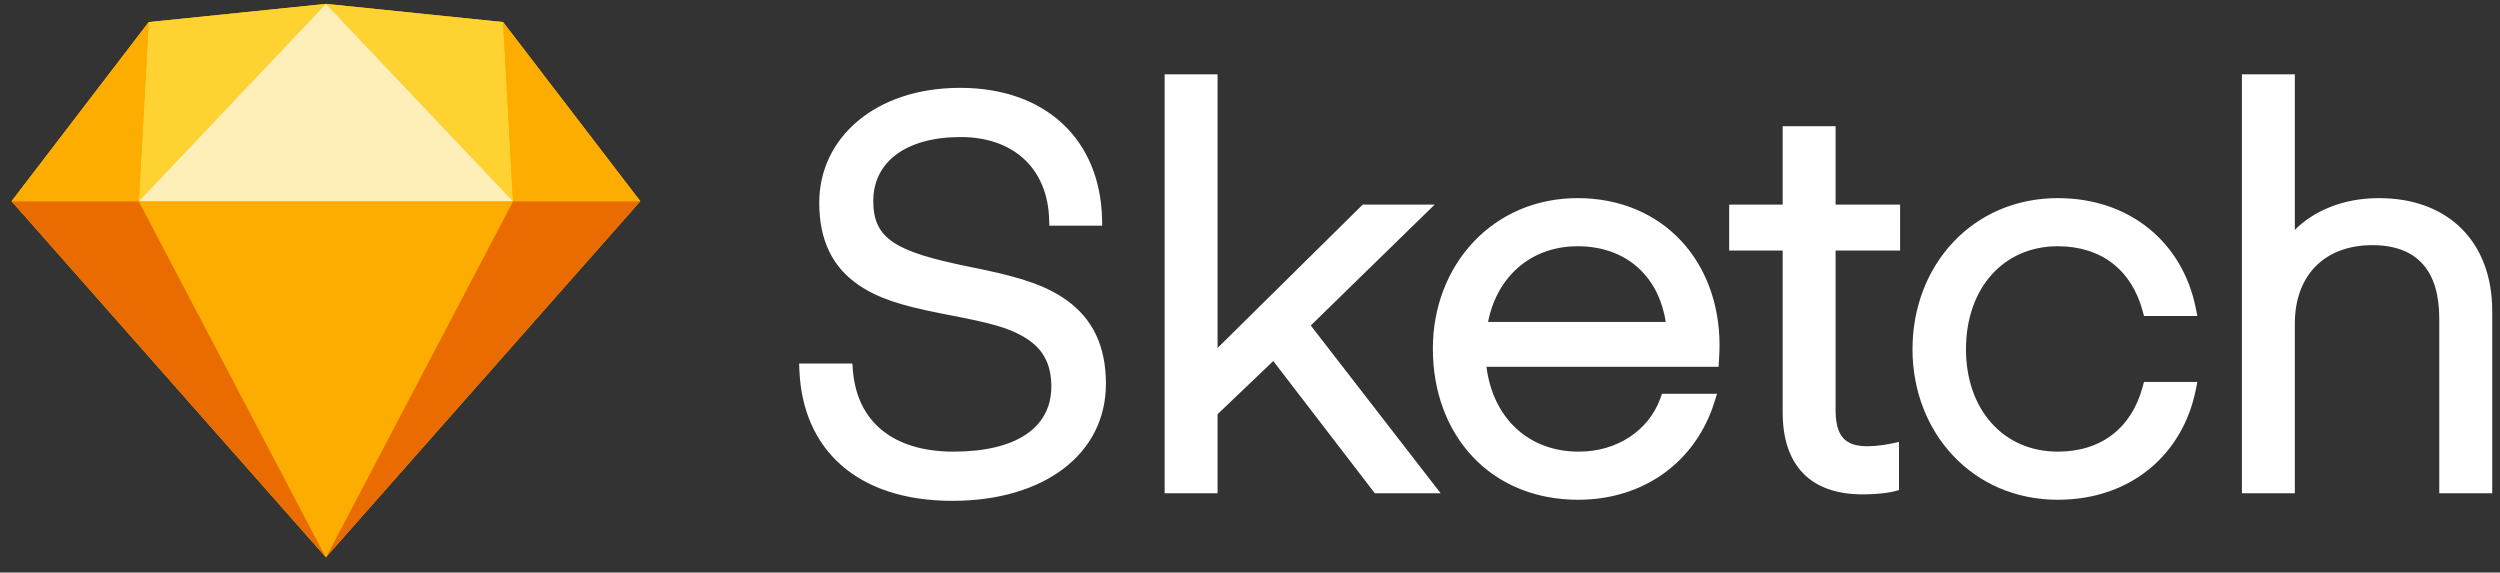 <svg width="131" height="30" viewBox="0 0 131 30" fill="none" xmlns="http://www.w3.org/2000/svg">
    <rect x="0" y="0" width="131" height="30" fill="#333333" stroke="none"/>
    <g clip-path="url(#clip0_13_2907)">
        <path fill-rule="evenodd" clip-rule="evenodd"
            d="M44.689 19.377L44.664 19.049H44.329H42.249H41.873L41.889 19.418C42.06 23.524 44.884 26.244 49.905 26.244C54.694 26.244 57.95 23.804 57.95 20.111C57.95 18.115 57.244 16.702 55.898 15.736C54.862 14.994 53.624 14.576 51.57 14.139C51.433 14.11 51.29 14.08 51.118 14.045C51.017 14.024 50.652 13.949 50.671 13.953C46.942 13.186 45.759 12.521 45.759 10.537C45.759 8.487 47.47 7.181 50.338 7.181C53.129 7.181 54.893 8.852 54.975 11.483L54.986 11.826H55.336H57.387H57.756L57.748 11.464C57.651 7.363 54.845 4.603 50.309 4.603C45.864 4.603 42.928 7.226 42.928 10.622C42.928 12.614 43.634 14 44.982 14.927C46.01 15.632 47.2 16.006 49.299 16.422C49.397 16.442 49.5 16.462 49.622 16.485C49.697 16.5 49.783 16.517 49.943 16.548C51.929 16.933 52.806 17.171 53.605 17.627C54.598 18.193 55.09 19.001 55.09 20.253C55.09 22.427 53.226 23.666 49.963 23.666C46.838 23.666 44.899 22.13 44.689 19.377ZM63.8 4.249V3.895H63.439H61.388H61.027V4.249V25.493V25.847H61.388H63.439H63.8V25.493V21.705L66.72 18.918L71.933 25.706L72.041 25.847H72.222H74.764H75.491L75.051 25.279L68.684 17.056L74.556 11.326L75.176 10.722H74.302H71.557H71.407L71.301 10.826L63.8 18.233V4.249ZM89.714 19.219H90.053L90.074 18.887C90.078 18.829 90.083 18.732 90.089 18.616C90.093 18.524 90.097 18.434 90.099 18.349C90.102 18.258 90.104 18.174 90.104 18.1C90.104 13.656 87.102 10.382 82.665 10.382C78.236 10.382 75.082 13.867 75.082 18.27C75.082 22.801 78.094 26.187 82.694 26.187C86.172 26.187 88.859 24.164 89.828 21.094L89.972 20.635H89.483H87.345H87.09L87.004 20.871C86.396 22.551 84.75 23.666 82.723 23.666C80.072 23.666 78.224 21.881 77.891 19.219H89.714ZM77.975 16.868C78.443 14.485 80.231 12.903 82.665 12.903C85.174 12.903 86.905 14.433 87.284 16.868H77.975ZM99.204 13.129H99.565V12.775V11.076V10.722H99.204H96.185V6.968V6.614H95.824H93.773H93.412V6.968V10.722H90.97H90.609V11.076V12.775V13.129H90.97H93.412V21.613C93.412 24.396 94.884 25.904 97.586 25.904C98.058 25.904 98.464 25.876 98.805 25.83C99.017 25.801 99.162 25.771 99.243 25.75L99.507 25.677V25.408V23.596V23.156L99.069 23.25C99.052 23.253 99.016 23.26 98.966 23.27C98.88 23.285 98.784 23.301 98.682 23.316C98.419 23.354 98.159 23.378 97.919 23.382C97.894 23.383 97.87 23.383 97.846 23.383C96.662 23.383 96.185 22.838 96.185 21.471V13.129H99.204ZM107.827 26.187C111.666 26.187 114.376 23.805 115.057 20.435L115.142 20.012H114.703H112.623H112.345L112.274 20.275C111.691 22.426 110.108 23.666 107.827 23.666C104.981 23.666 103.017 21.465 103.017 18.299C103.017 15.108 104.977 12.903 107.827 12.903C110.108 12.903 111.691 14.143 112.274 16.293L112.345 16.557H112.623H114.703H115.142L115.057 16.134C114.376 12.763 111.666 10.382 107.827 10.382C103.368 10.382 100.215 13.892 100.215 18.299C100.215 22.681 103.372 26.187 107.827 26.187ZM120.249 4.249V3.895H119.888H117.837H117.476V4.249V25.493V25.847H117.837H119.888H120.249V25.493V16.967C120.249 14.37 121.862 12.846 124.308 12.846C126.645 12.846 127.818 14.172 127.818 16.684V25.493V25.847H128.179H130.23H130.592V25.493V16.288C130.592 12.739 128.351 10.382 124.655 10.382C122.753 10.382 121.225 11.065 120.249 12.045V4.249Z"
            fill="white" />
        <path fill-rule="evenodd" clip-rule="evenodd"
            d="M7.792 1.157L17.078 0.203L26.364 1.157L33.553 10.544L17.078 29.203L0.604 10.544L7.792 1.157Z"
            fill="#FDB300" />
        <path fill-rule="evenodd" clip-rule="evenodd" d="M7.277 10.543L17.078 29.203L0.604 10.543H7.277Z"
            fill="#EA6C00" />
        <path fill-rule="evenodd" clip-rule="evenodd" d="M26.88 10.543L17.079 29.203L33.553 10.543H26.88Z"
            fill="#EA6C00" />
        <path fill-rule="evenodd" clip-rule="evenodd" d="M7.277 10.543H26.88L17.078 29.203L7.277 10.543Z"
            fill="#FDAD00" />
        <path fill-rule="evenodd" clip-rule="evenodd"
            d="M17.078 0.203L7.793 1.157L7.277 10.543L17.078 0.203Z" fill="#FDD231" />
        <path fill-rule="evenodd" clip-rule="evenodd"
            d="M17.079 0.203L26.364 1.157L26.88 10.543L17.079 0.203Z" fill="#FDD231" />
        <path fill-rule="evenodd" clip-rule="evenodd" d="M33.553 10.544L26.364 1.157L26.88 10.544H33.553Z"
            fill="#FDAD00" />
        <path fill-rule="evenodd" clip-rule="evenodd" d="M0.604 10.544L7.792 1.157L7.277 10.544H0.604Z"
            fill="#FDAD00" />
        <path fill-rule="evenodd" clip-rule="evenodd" d="M17.078 0.203L7.277 10.543H26.88L17.078 0.203Z"
            fill="#FEEEB7" />
    </g>
    <defs>
        <clipPath id="clip0_13_2907">
            <rect width="130" height="29" fill="white" transform="translate(0.604 0.203)" />
        </clipPath>
    </defs>
</svg>
